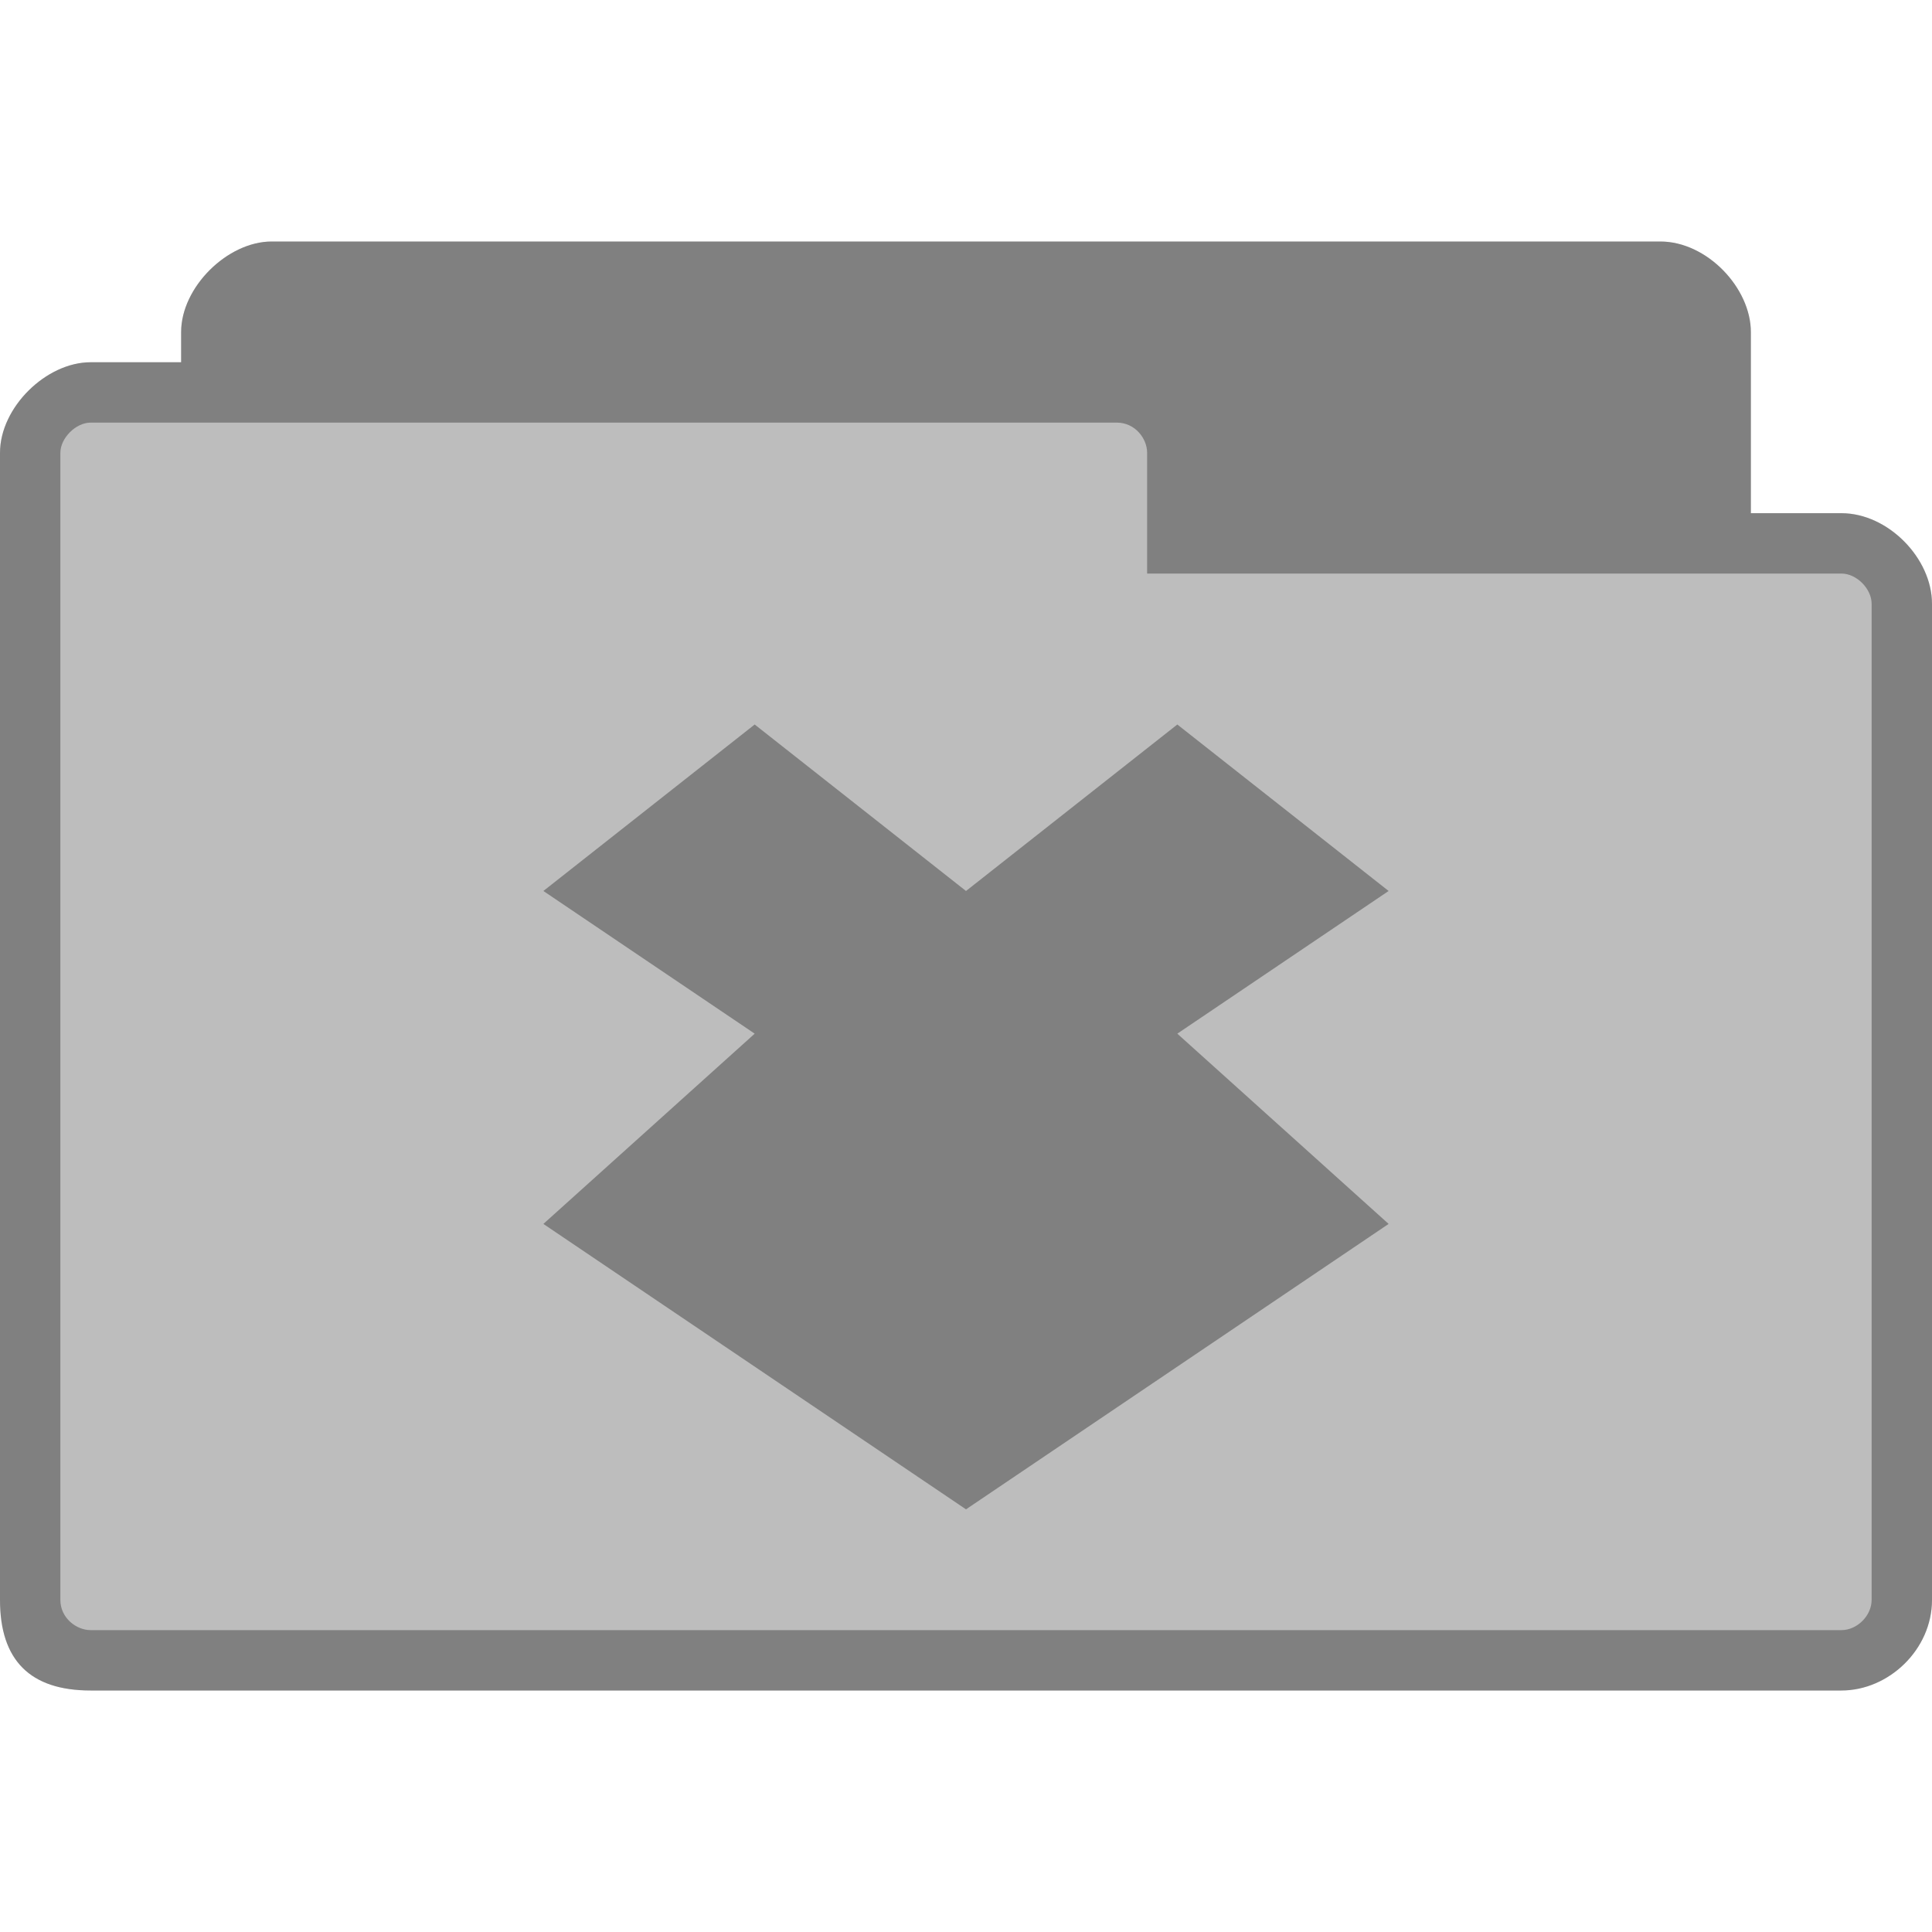 <svg xmlns="http://www.w3.org/2000/svg" viewBox="0 0 256 256">
 <path d="m 36 32 c -5.859 0 -12 6.05 -12 12 l 0 4 -12 0 c -5.883 0 -12 5.984 -12 12 l 0 152 c 0 8 4 12 12 12 l 232 0 c 6.273 0 12 -5.43 12 -12 l 0 -132 c 0 -6.02 -5.82 -12 -12 -12 l -12 0 0 -24 c 0 -5.844 -5.813 -12 -12 -12 z m 0 0" style="fill:#bdbdbd;fill-opacity:1;stroke:none;fill-rule:nonzero"/>
 <path d="m 36 32 c -5.859 0 -12 6.05 -12 12 l 0 4 -12 0 c -5.883 0 -12 5.984 -12 12 l 0 152 c 0 8 4 12 12 12 l 232 0 c 6.273 0 12 -5.43 12 -12 l 0 -132 c 0 -6.02 -5.82 -12 -12 -12 l -12 0 0 -24 c 0 -5.844 -5.813 -12 -12 -12 z m -24 24 136 0 c 2.359 0 4 2.063 4 4 l 0 16 92 0 c 2.023 0 4 2.031 4 4 l 0 132 c 0 2.086 -1.914 4 -4 4 l -232 0 c -1.859 0 -4 -1.586 -4 -4 l 0 -152 c 0 -1.969 2.063 -4 4 -4 z m 0 0" style="fill:#000;fill-opacity:0.322;stroke:none;fill-rule:nonzero"/>
 <path d="m 100 96 -28 22.06 28 18.906 -28 25.21 56 37.82 56 -37.82 -28 -25.21 28 -18.906 -28 -22.06 -28 22.06 z m 0 0" style="fill:#000;fill-opacity:0.322;stroke:none;fill-rule:nonzero"/>
</svg>
